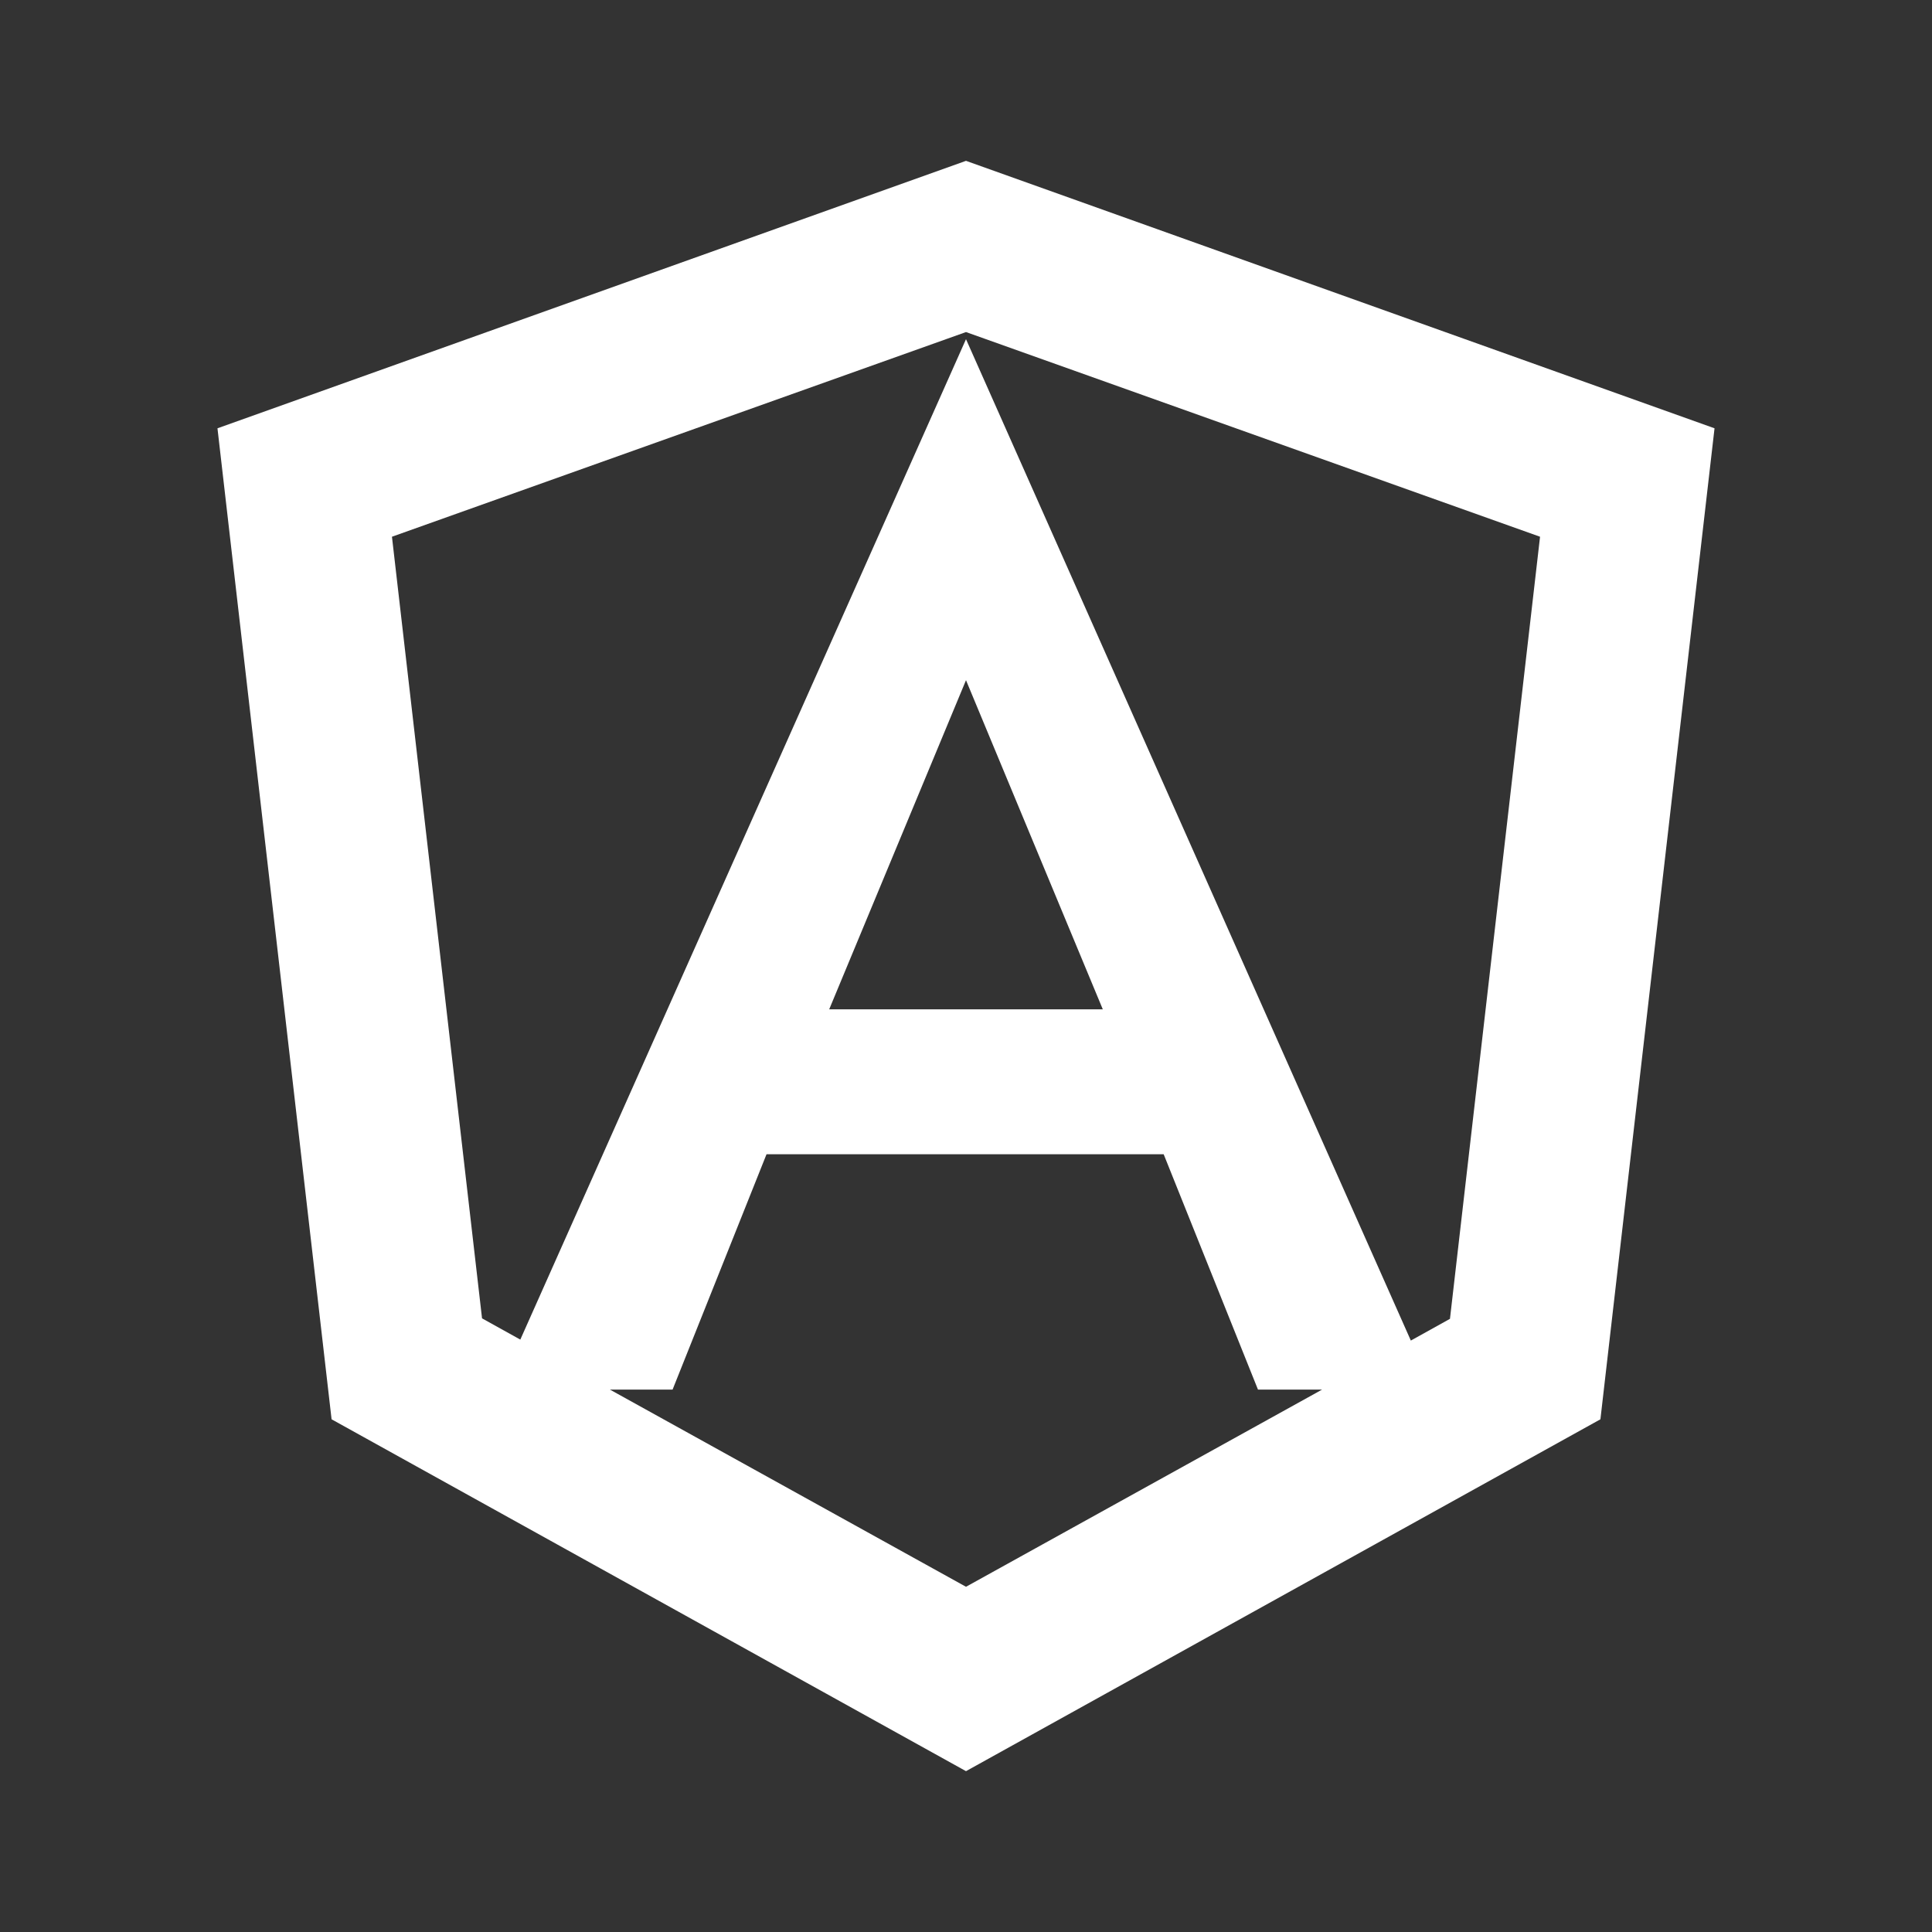<?xml version="1.0" encoding="UTF-8"?>
<svg xmlns="http://www.w3.org/2000/svg" xmlns:xlink="http://www.w3.org/1999/xlink" width="16" height="16" viewBox="0 0 16 16" version="1.1">
<rect x="0" y="0" width="16" height="16" fill="#333333" stroke="none"/>
<g id="surface1">
<path style=" stroke:none;fill-rule:nonzero;fill:rgb(100%,100%,100%);fill-opacity:1;" d="M 11.684 11.102 L 12.008 10.922 L 12.754 4.445 L 8 2.75 L 3.246 4.445 L 3.992 10.918 L 4.309 11.094 L 8 2.809 Z M 10.949 11.508 L 10.418 11.508 L 9.637 9.559 L 6.348 9.559 L 5.57 11.508 L 5.051 11.508 L 8 13.141 Z M 8 1.332 L 14.199 3.547 L 13.254 11.754 L 8 14.668 L 2.746 11.754 L 1.801 3.547 Z M 9.133 8.359 L 8 5.633 L 6.867 8.359 Z M 9.133 8.359 "/>
</g>
</svg>
